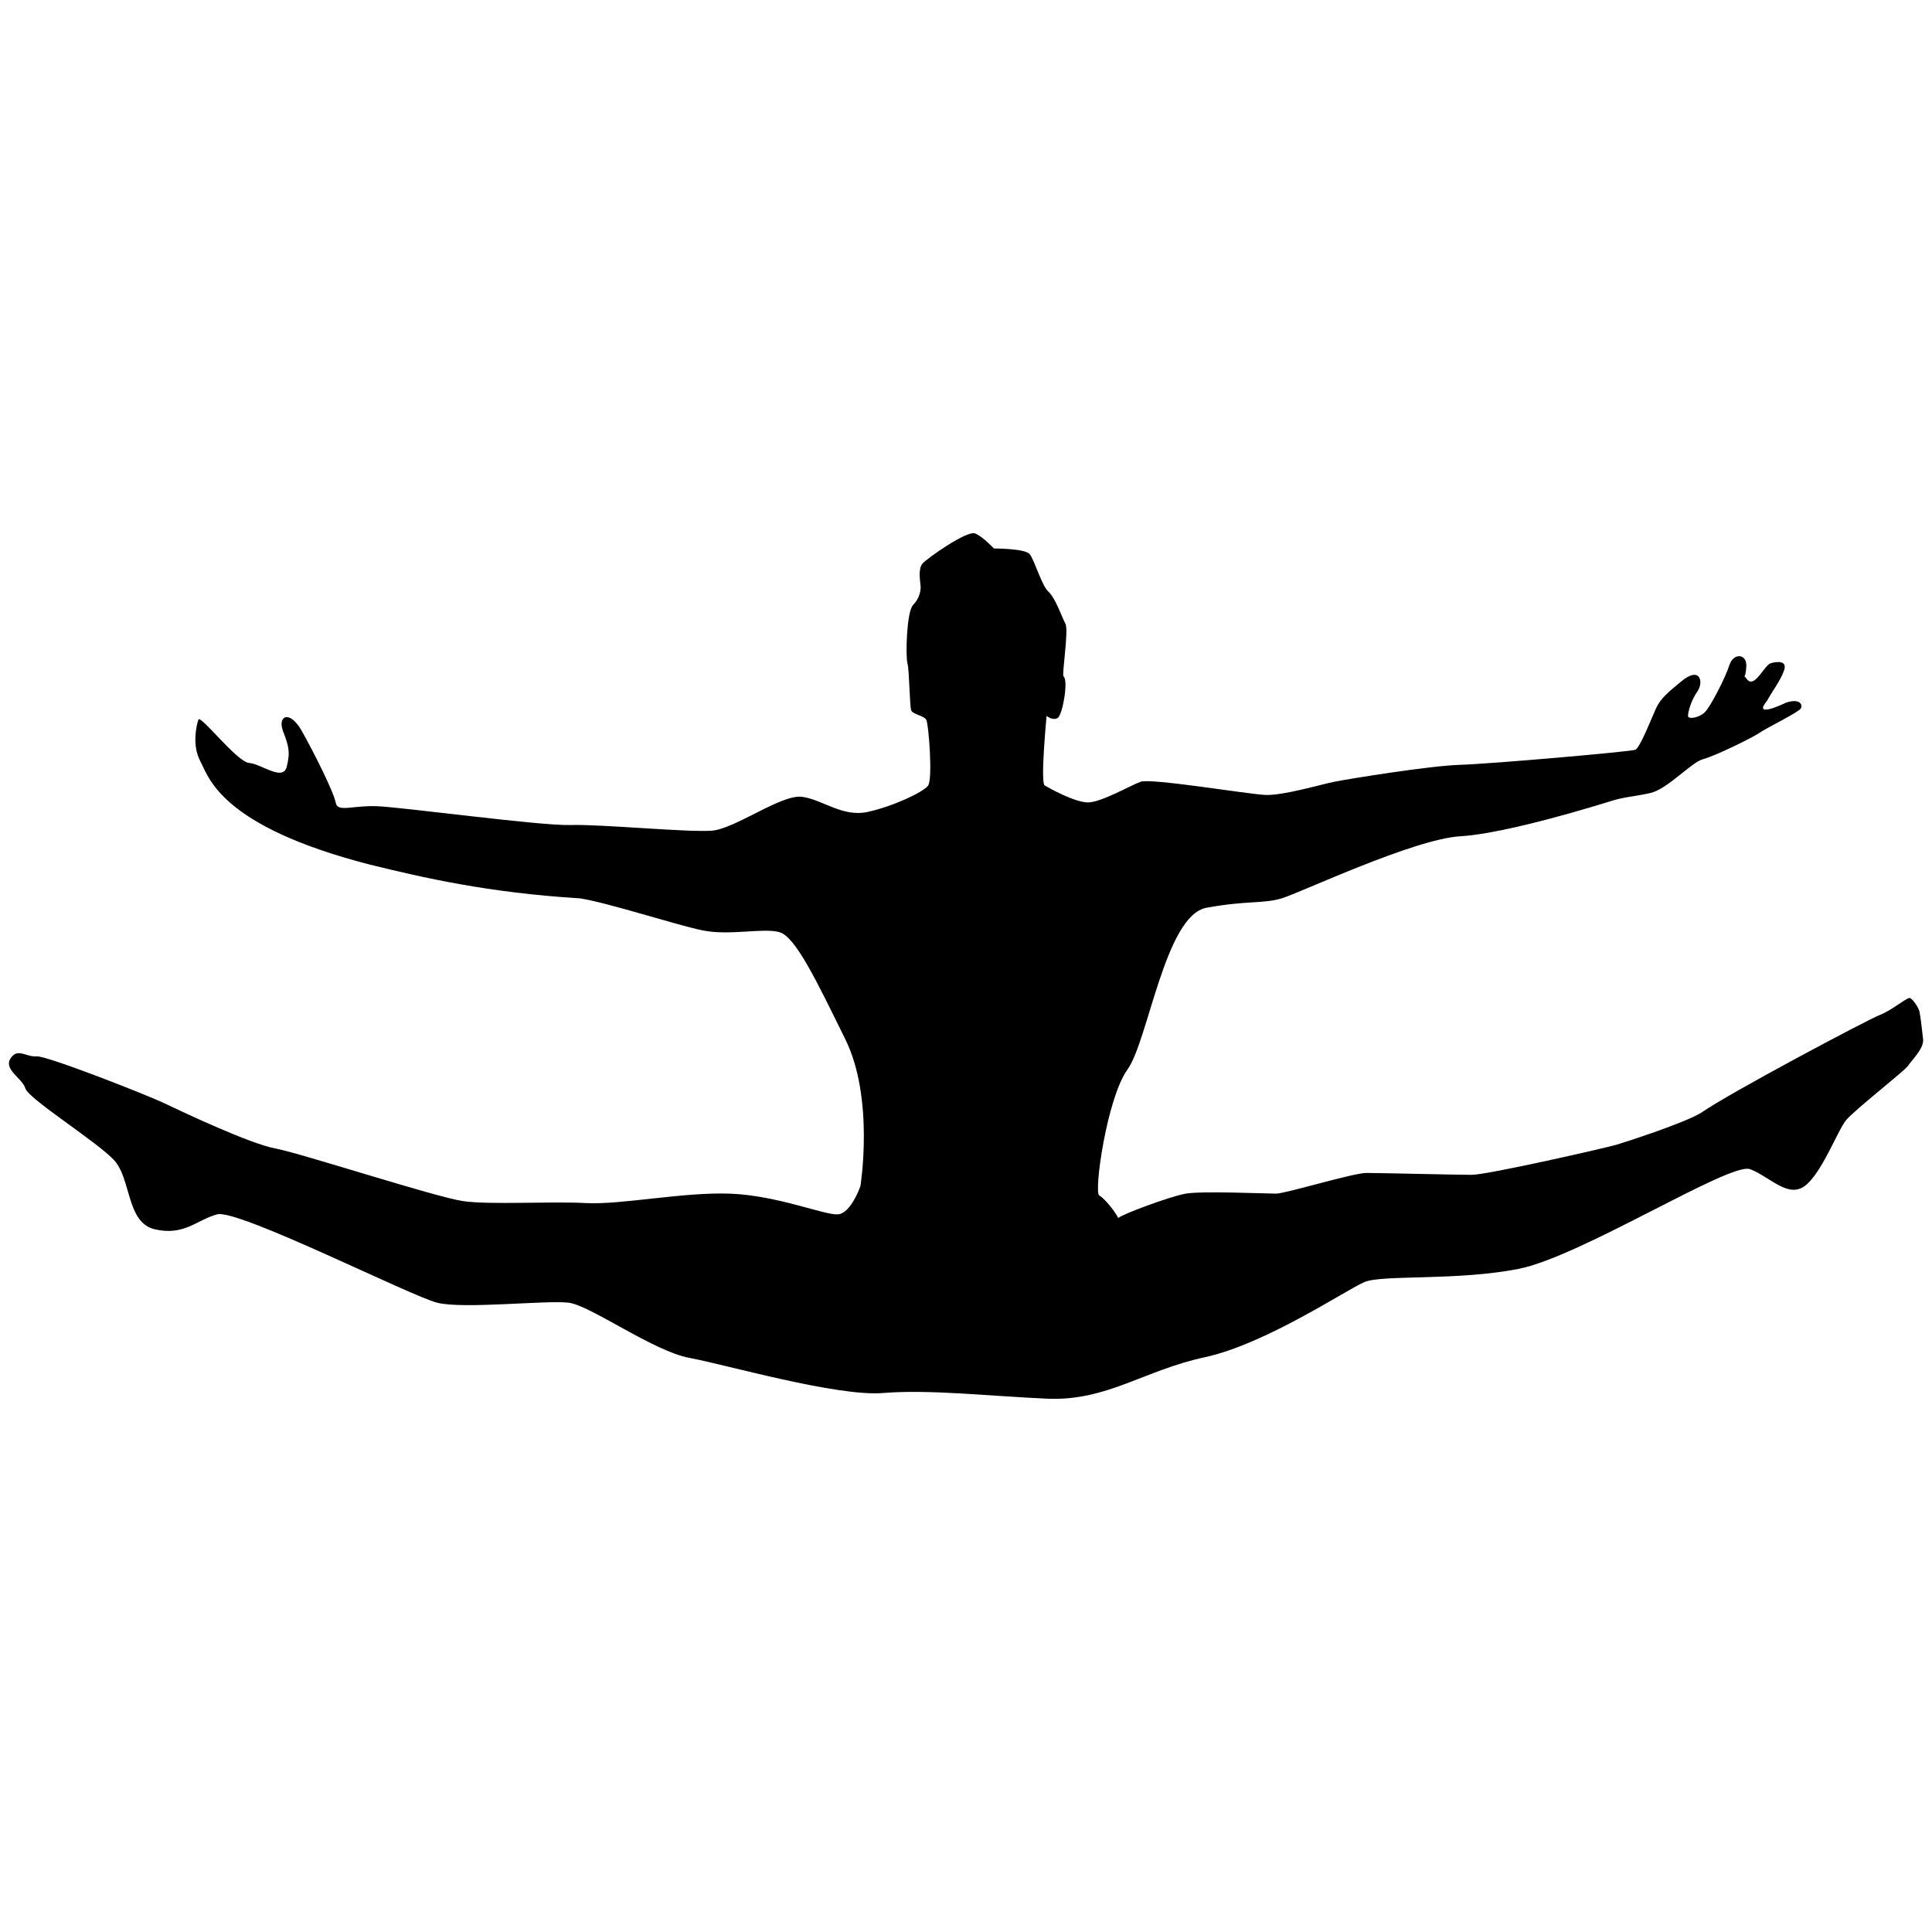 <?xml version="1.0" encoding="utf-8"?>
<!-- Generator: Adobe Illustrator 15.1.0, SVG Export Plug-In . SVG Version: 6.00 Build 0)  -->
<!DOCTYPE svg PUBLIC "-//W3C//DTD SVG 1.1//EN" "http://www.w3.org/Graphics/SVG/1.1/DTD/svg11.dtd">
<svg version="1.1" id="Layer_1" xmlns="http://www.w3.org/2000/svg" xmlns:xlink="http://www.w3.org/1999/xlink" x="0px" y="0px"
	 width="100px" height="100px" viewBox="0 0 100 100" enable-background="new 0 0 100 100" xml:space="preserve">
<path d="M50.473,27.611c0.411,0.173,0.972,0.779,0.972,0.779s1.604-0.006,1.851,0.292s0.63,1.651,0.974,1.947
	c0.345,0.296,0.694,1.318,0.876,1.655s-0.198,2.67-0.098,2.726c0.263,0.199-0.043,1.96-0.292,2.142
	c-0.249,0.182-0.584-0.097-0.584-0.097s-0.333,3.462-0.098,3.602c0.236,0.14,1.559,0.876,2.239,0.876c0.682,0,2.19-0.876,2.727-1.07
	c0.535-0.195,5.5,0.633,6.425,0.682c0.925,0.048,2.872-0.536,3.603-0.682c0.73-0.146,4.917-0.828,6.523-0.877
	c1.605-0.048,8.811-0.681,9.053-0.778c0.243-0.098,0.827-1.606,1.071-2.142c0.243-0.535,0.682-0.875,1.266-1.363
	c1.022-0.876,1.217,0,0.876,0.487c-0.341,0.487-0.486,1.071-0.486,1.266c0,0.194,0.584,0.097,0.876-0.195s1.07-1.801,1.266-2.434
	c0.194-0.633,0.925-0.633,0.876,0.097c-0.049,0.73-0.194,0.341,0,0.584c0.39,0.633,0.924-0.682,1.265-0.779
	c0.343-0.098,0.878-0.146,0.683,0.389c-0.194,0.536-0.585,1.023-0.876,1.558c-0.73,0.876,0.681,0.243,0.974,0.097
	c0.73-0.243,0.876,0.097,0.778,0.292c-0.097,0.195-1.802,1.022-2.143,1.266c-0.34,0.243-2.336,1.217-2.92,1.363
	c-0.584,0.146-1.85,1.558-2.726,1.752c-0.876,0.195-1.314,0.195-1.947,0.39c-0.632,0.194-5.452,1.703-7.886,1.849
	s-8.275,2.921-9.249,3.213c-0.973,0.292-1.752,0.098-3.894,0.487c-2.142,0.39-3.018,6.887-4.089,8.372
	c-1.071,1.486-1.753,6.377-1.461,6.523c0.293,0.146,0.925,0.974,0.974,1.168c0.195-0.194,2.678-1.119,3.505-1.266
	c0.828-0.146,4.187,0,4.673,0c0.487,0,3.992-1.071,4.674-1.071s4.623,0.098,5.451,0.098s7.01-1.411,7.497-1.558
	c0.486-0.146,3.504-1.119,4.381-1.655c1.46-1.022,8.615-4.818,9.248-5.062c0.633-0.244,1.411-0.925,1.558-0.877
	c0.146,0.049,0.438,0.487,0.487,0.682s0.145,0.974,0.194,1.461c0.049,0.485-0.633,1.119-0.778,1.362
	c-0.146,0.243-2.775,2.288-3.213,2.823s-1.267,2.774-2.143,3.407c-0.875,0.633-1.8-0.486-2.822-0.876s-8.762,4.527-11.976,5.159
	c-3.212,0.633-7.059,0.292-7.982,0.683c-0.925,0.389-5.111,3.212-8.275,3.894s-5.071,2.285-8.178,2.143
	c-3.106-0.144-6.084-0.487-8.469-0.293c-2.385,0.195-8.178-1.479-10.027-1.82s-5.111-2.706-6.231-2.853
	c-1.119-0.146-5.452,0.342-6.814,0c-1.363-0.34-10.32-4.867-11.391-4.575c-1.07,0.292-1.704,1.119-3.212,0.778
	s-1.217-2.629-2.142-3.603c-0.925-0.973-4.43-3.164-4.576-3.698c-0.146-0.536-1.265-1.022-0.682-1.655
	c0.341-0.391,0.779,0.049,1.266,0c0.487-0.05,5.598,1.947,6.62,2.433c1.023,0.487,4.43,2.094,5.744,2.337s8.323,2.532,9.735,2.727
	c1.412,0.194,4.479,0,6.329,0.097c1.85,0.098,5.062-0.584,7.496-0.486c2.435,0.098,4.867,1.12,5.549,1.071
	c0.682-0.049,1.168-1.461,1.168-1.461s0.731-4.527-0.778-7.593c-1.509-3.067-2.58-5.306-3.408-5.55
	c-0.827-0.244-2.58,0.195-3.992-0.097s-4.819-1.412-6.328-1.655c-4.771-0.292-8.13-1.071-10.903-1.752
	c-7.74-1.996-8.324-4.527-8.762-5.354c-0.438-0.828-0.195-1.85-0.098-2.142c0.098-0.292,1.996,2.19,2.628,2.239
	c0.634,0.048,1.754,0.974,1.947,0.195c0.195-0.779,0.097-1.071-0.195-1.85c-0.292-0.779,0.34-1.12,0.974,0
	c0.633,1.12,1.655,3.165,1.752,3.699c0.097,0.536,0.828,0.146,2.142,0.195c1.314,0.049,8.47,1.023,10.027,0.974
	c1.558-0.049,6.084,0.389,7.302,0.292c1.216-0.097,3.602-1.898,4.673-1.752c1.071,0.146,2.093,1.071,3.407,0.779
	c1.314-0.292,2.872-1.021,3.115-1.363c0.244-0.341,0.031-3.188-0.097-3.407c-0.128-0.219-0.698-0.272-0.779-0.487
	c-0.081-0.215-0.094-2.083-0.194-2.434c-0.101-0.352-0.048-2.669,0.292-3.018c0.34-0.349,0.404-0.759,0.39-0.974
	c-0.014-0.214-0.148-0.89,0.097-1.168C47.992,28.891,50.062,27.438,50.473,27.611z"/>
</svg>
